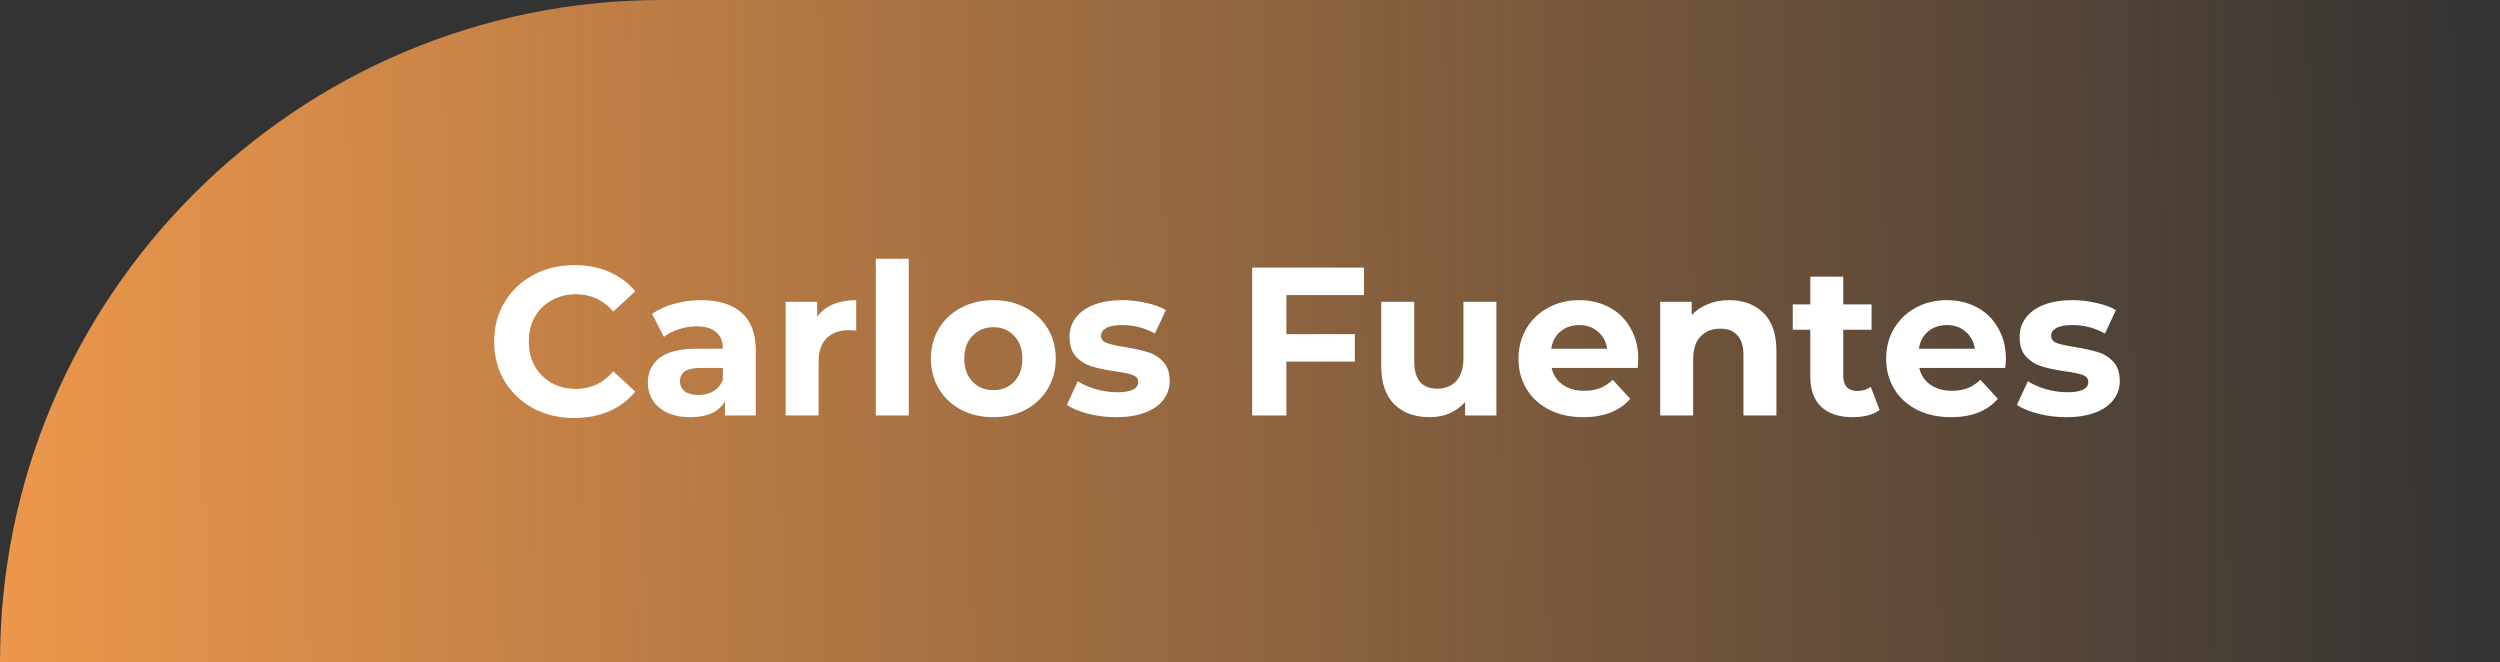 <svg width="355" height="94" viewBox="0 0 355 94" fill="none" xmlns="http://www.w3.org/2000/svg">
<rect x="0" y="0" width="355" height="94" fill="#333333" stroke="none"/>
<path d="M0 94C0 42.085 42.085 0 94 0H355V94H0V94Z" fill="url(#paint0_linear_940_325)"/>
<path d="M81.54 59.36C79.4 59.36 77.46 58.9 75.72 57.98C74 57.04 72.64 55.75 71.64 54.11C70.66 52.45 70.17 50.58 70.17 48.5C70.17 46.42 70.66 44.56 71.64 42.92C72.64 41.26 74 39.97 75.72 39.05C77.46 38.11 79.41 37.64 81.57 37.64C83.39 37.64 85.03 37.96 86.49 38.6C87.97 39.24 89.21 40.16 90.21 41.36L87.09 44.24C85.67 42.6 83.91 41.78 81.81 41.78C80.51 41.78 79.35 42.07 78.33 42.65C77.31 43.21 76.51 44 75.93 45.02C75.37 46.04 75.09 47.2 75.09 48.5C75.09 49.8 75.37 50.96 75.93 51.98C76.51 53 77.31 53.8 78.33 54.38C79.35 54.94 80.51 55.22 81.81 55.22C83.91 55.22 85.67 54.39 87.09 52.73L90.21 55.61C89.21 56.83 87.97 57.76 86.49 58.4C85.01 59.04 83.36 59.36 81.54 59.36ZM99.555 42.62C102.055 42.62 103.975 43.22 105.315 44.42C106.655 45.6 107.325 47.39 107.325 49.79V59H102.945V56.99C102.065 58.49 100.425 59.24 98.025 59.24C96.785 59.24 95.705 59.03 94.785 58.61C93.885 58.19 93.195 57.61 92.715 56.87C92.235 56.13 91.995 55.29 91.995 54.35C91.995 52.85 92.555 51.67 93.675 50.81C94.815 49.95 96.565 49.52 98.925 49.52H102.645C102.645 48.5 102.335 47.72 101.715 47.18C101.095 46.62 100.165 46.34 98.925 46.34C98.065 46.34 97.215 46.48 96.375 46.76C95.555 47.02 94.855 47.38 94.275 47.84L92.595 44.57C93.475 43.95 94.525 43.47 95.745 43.13C96.985 42.79 98.255 42.62 99.555 42.62ZM99.195 56.09C99.995 56.09 100.705 55.91 101.325 55.55C101.945 55.17 102.385 54.62 102.645 53.9V52.25H99.435C97.515 52.25 96.555 52.88 96.555 54.14C96.555 54.74 96.785 55.22 97.245 55.58C97.725 55.92 98.375 56.09 99.195 56.09ZM116.03 44.99C116.59 44.21 117.34 43.62 118.28 43.22C119.24 42.82 120.34 42.62 121.58 42.62V46.94C121.06 46.9 120.71 46.88 120.53 46.88C119.19 46.88 118.14 47.26 117.38 48.02C116.62 48.76 116.24 49.88 116.24 51.38V59H111.56V42.86H116.03V44.99ZM124.363 36.74H129.043V59H124.363V36.74ZM141.067 59.24C139.367 59.24 137.837 58.89 136.477 58.19C135.137 57.47 134.087 56.48 133.327 55.22C132.567 53.96 132.187 52.53 132.187 50.93C132.187 49.33 132.567 47.9 133.327 46.64C134.087 45.38 135.137 44.4 136.477 43.7C137.837 42.98 139.367 42.62 141.067 42.62C142.767 42.62 144.287 42.98 145.627 43.7C146.967 44.4 148.017 45.38 148.777 46.64C149.537 47.9 149.917 49.33 149.917 50.93C149.917 52.53 149.537 53.96 148.777 55.22C148.017 56.48 146.967 57.47 145.627 58.19C144.287 58.89 142.767 59.24 141.067 59.24ZM141.067 55.4C142.267 55.4 143.247 55 144.007 54.2C144.787 53.38 145.177 52.29 145.177 50.93C145.177 49.57 144.787 48.49 144.007 47.69C143.247 46.87 142.267 46.46 141.067 46.46C139.867 46.46 138.877 46.87 138.097 47.69C137.317 48.49 136.927 49.57 136.927 50.93C136.927 52.29 137.317 53.38 138.097 54.2C138.877 55 139.867 55.4 141.067 55.4ZM158.475 59.24C157.135 59.24 155.825 59.08 154.545 58.76C153.265 58.42 152.245 58 151.485 57.5L153.045 54.14C153.765 54.6 154.635 54.98 155.655 55.28C156.675 55.56 157.675 55.7 158.655 55.7C160.635 55.7 161.625 55.21 161.625 54.23C161.625 53.77 161.355 53.44 160.815 53.24C160.275 53.04 159.445 52.87 158.325 52.73C157.005 52.53 155.915 52.3 155.055 52.04C154.195 51.78 153.445 51.32 152.805 50.66C152.185 50 151.875 49.06 151.875 47.84C151.875 46.82 152.165 45.92 152.745 45.14C153.345 44.34 154.205 43.72 155.325 43.28C156.465 42.84 157.805 42.62 159.345 42.62C160.485 42.62 161.615 42.75 162.735 43.01C163.875 43.25 164.815 43.59 165.555 44.03L163.995 47.36C162.575 46.56 161.025 46.16 159.345 46.16C158.345 46.16 157.595 46.3 157.095 46.58C156.595 46.86 156.345 47.22 156.345 47.66C156.345 48.16 156.615 48.51 157.155 48.71C157.695 48.91 158.555 49.1 159.735 49.28C161.055 49.5 162.135 49.74 162.975 50C163.815 50.24 164.545 50.69 165.165 51.35C165.785 52.01 166.095 52.93 166.095 54.11C166.095 55.11 165.795 56 165.195 56.78C164.595 57.56 163.715 58.17 162.555 58.61C161.415 59.03 160.055 59.24 158.475 59.24ZM182.668 41.9V47.45H192.388V51.35H182.668V59H177.808V38H193.678V41.9H182.668ZM212.488 42.86V59H208.048V57.08C207.428 57.78 206.688 58.32 205.828 58.7C204.968 59.06 204.038 59.24 203.038 59.24C200.918 59.24 199.238 58.63 197.998 57.41C196.758 56.19 196.138 54.38 196.138 51.98V42.86H200.818V51.29C200.818 53.89 201.908 55.19 204.088 55.19C205.208 55.19 206.108 54.83 206.788 54.11C207.468 53.37 207.808 52.28 207.808 50.84V42.86H212.488ZM232.634 50.99C232.634 51.05 232.604 51.47 232.544 52.25H220.334C220.554 53.25 221.074 54.04 221.894 54.62C222.714 55.2 223.734 55.49 224.954 55.49C225.794 55.49 226.534 55.37 227.174 55.13C227.834 54.87 228.444 54.47 229.004 53.93L231.494 56.63C229.974 58.37 227.754 59.24 224.834 59.24C223.014 59.24 221.404 58.89 220.004 58.19C218.604 57.47 217.524 56.48 216.764 55.22C216.004 53.96 215.624 52.53 215.624 50.93C215.624 49.35 215.994 47.93 216.734 46.67C217.494 45.39 218.524 44.4 219.824 43.7C221.144 42.98 222.614 42.62 224.234 42.62C225.814 42.62 227.244 42.96 228.524 43.64C229.804 44.32 230.804 45.3 231.524 46.58C232.264 47.84 232.634 49.31 232.634 50.99ZM224.264 46.16C223.204 46.16 222.314 46.46 221.594 47.06C220.874 47.66 220.434 48.48 220.274 49.52H228.224C228.064 48.5 227.624 47.69 226.904 47.09C226.184 46.47 225.304 46.16 224.264 46.16ZM245.56 42.62C247.56 42.62 249.17 43.22 250.39 44.42C251.63 45.62 252.25 47.4 252.25 49.76V59H247.57V50.48C247.57 49.2 247.29 48.25 246.73 47.63C246.17 46.99 245.36 46.67 244.3 46.67C243.12 46.67 242.18 47.04 241.48 47.78C240.78 48.5 240.43 49.58 240.43 51.02V59H235.75V42.86H240.22V44.75C240.84 44.07 241.61 43.55 242.53 43.19C243.45 42.81 244.46 42.62 245.56 42.62ZM266.902 58.22C266.442 58.56 265.872 58.82 265.192 59C264.532 59.16 263.832 59.24 263.092 59.24C261.172 59.24 259.682 58.75 258.622 57.77C257.582 56.79 257.062 55.35 257.062 53.45V46.82H254.572V43.22H257.062V39.29H261.742V43.22H265.762V46.82H261.742V53.39C261.742 54.07 261.912 54.6 262.252 54.98C262.612 55.34 263.112 55.52 263.752 55.52C264.492 55.52 265.122 55.32 265.642 54.92L266.902 58.22ZM284.841 50.99C284.841 51.05 284.811 51.47 284.751 52.25H272.541C272.761 53.25 273.281 54.04 274.101 54.62C274.921 55.2 275.941 55.49 277.161 55.49C278.001 55.49 278.741 55.37 279.381 55.13C280.041 54.87 280.651 54.47 281.211 53.93L283.701 56.63C282.181 58.37 279.961 59.24 277.041 59.24C275.221 59.24 273.611 58.89 272.211 58.19C270.811 57.47 269.731 56.48 268.971 55.22C268.211 53.96 267.831 52.53 267.831 50.93C267.831 49.35 268.201 47.93 268.941 46.67C269.701 45.39 270.731 44.4 272.031 43.7C273.351 42.98 274.821 42.62 276.441 42.62C278.021 42.62 279.451 42.96 280.731 43.64C282.011 44.32 283.011 45.3 283.731 46.58C284.471 47.84 284.841 49.31 284.841 50.99ZM276.471 46.16C275.411 46.16 274.521 46.46 273.801 47.06C273.081 47.66 272.641 48.48 272.481 49.52H280.431C280.271 48.5 279.831 47.69 279.111 47.09C278.391 46.47 277.511 46.16 276.471 46.16ZM293.387 59.24C292.047 59.24 290.737 59.08 289.457 58.76C288.177 58.42 287.157 58 286.397 57.5L287.957 54.14C288.677 54.6 289.547 54.98 290.567 55.28C291.587 55.56 292.587 55.7 293.567 55.7C295.547 55.7 296.537 55.21 296.537 54.23C296.537 53.77 296.267 53.44 295.727 53.24C295.187 53.04 294.357 52.87 293.237 52.73C291.917 52.53 290.827 52.3 289.967 52.04C289.107 51.78 288.357 51.32 287.717 50.66C287.097 50 286.787 49.06 286.787 47.84C286.787 46.82 287.077 45.92 287.657 45.14C288.257 44.34 289.117 43.72 290.237 43.28C291.377 42.84 292.717 42.62 294.257 42.62C295.397 42.62 296.527 42.75 297.647 43.01C298.787 43.25 299.727 43.59 300.467 44.03L298.907 47.36C297.487 46.56 295.937 46.16 294.257 46.16C293.257 46.16 292.507 46.3 292.007 46.58C291.507 46.86 291.257 47.22 291.257 47.66C291.257 48.16 291.527 48.51 292.067 48.71C292.607 48.91 293.467 49.1 294.647 49.28C295.967 49.5 297.047 49.74 297.887 50C298.727 50.24 299.457 50.69 300.077 51.35C300.697 52.01 301.007 52.93 301.007 54.11C301.007 55.11 300.707 56 300.107 56.78C299.507 57.56 298.627 58.17 297.467 58.61C296.327 59.03 294.967 59.24 293.387 59.24Z" fill="white"/>
<defs>
<linearGradient id="paint0_linear_940_325" x1="-14.5" y1="61.5" x2="355" y2="58" gradientUnits="userSpaceOnUse">
<stop stop-color="#F49B4C"/>
<stop offset="1" stop-color="#F49B4C" stop-opacity="0"/>
</linearGradient>
</defs>
</svg>
